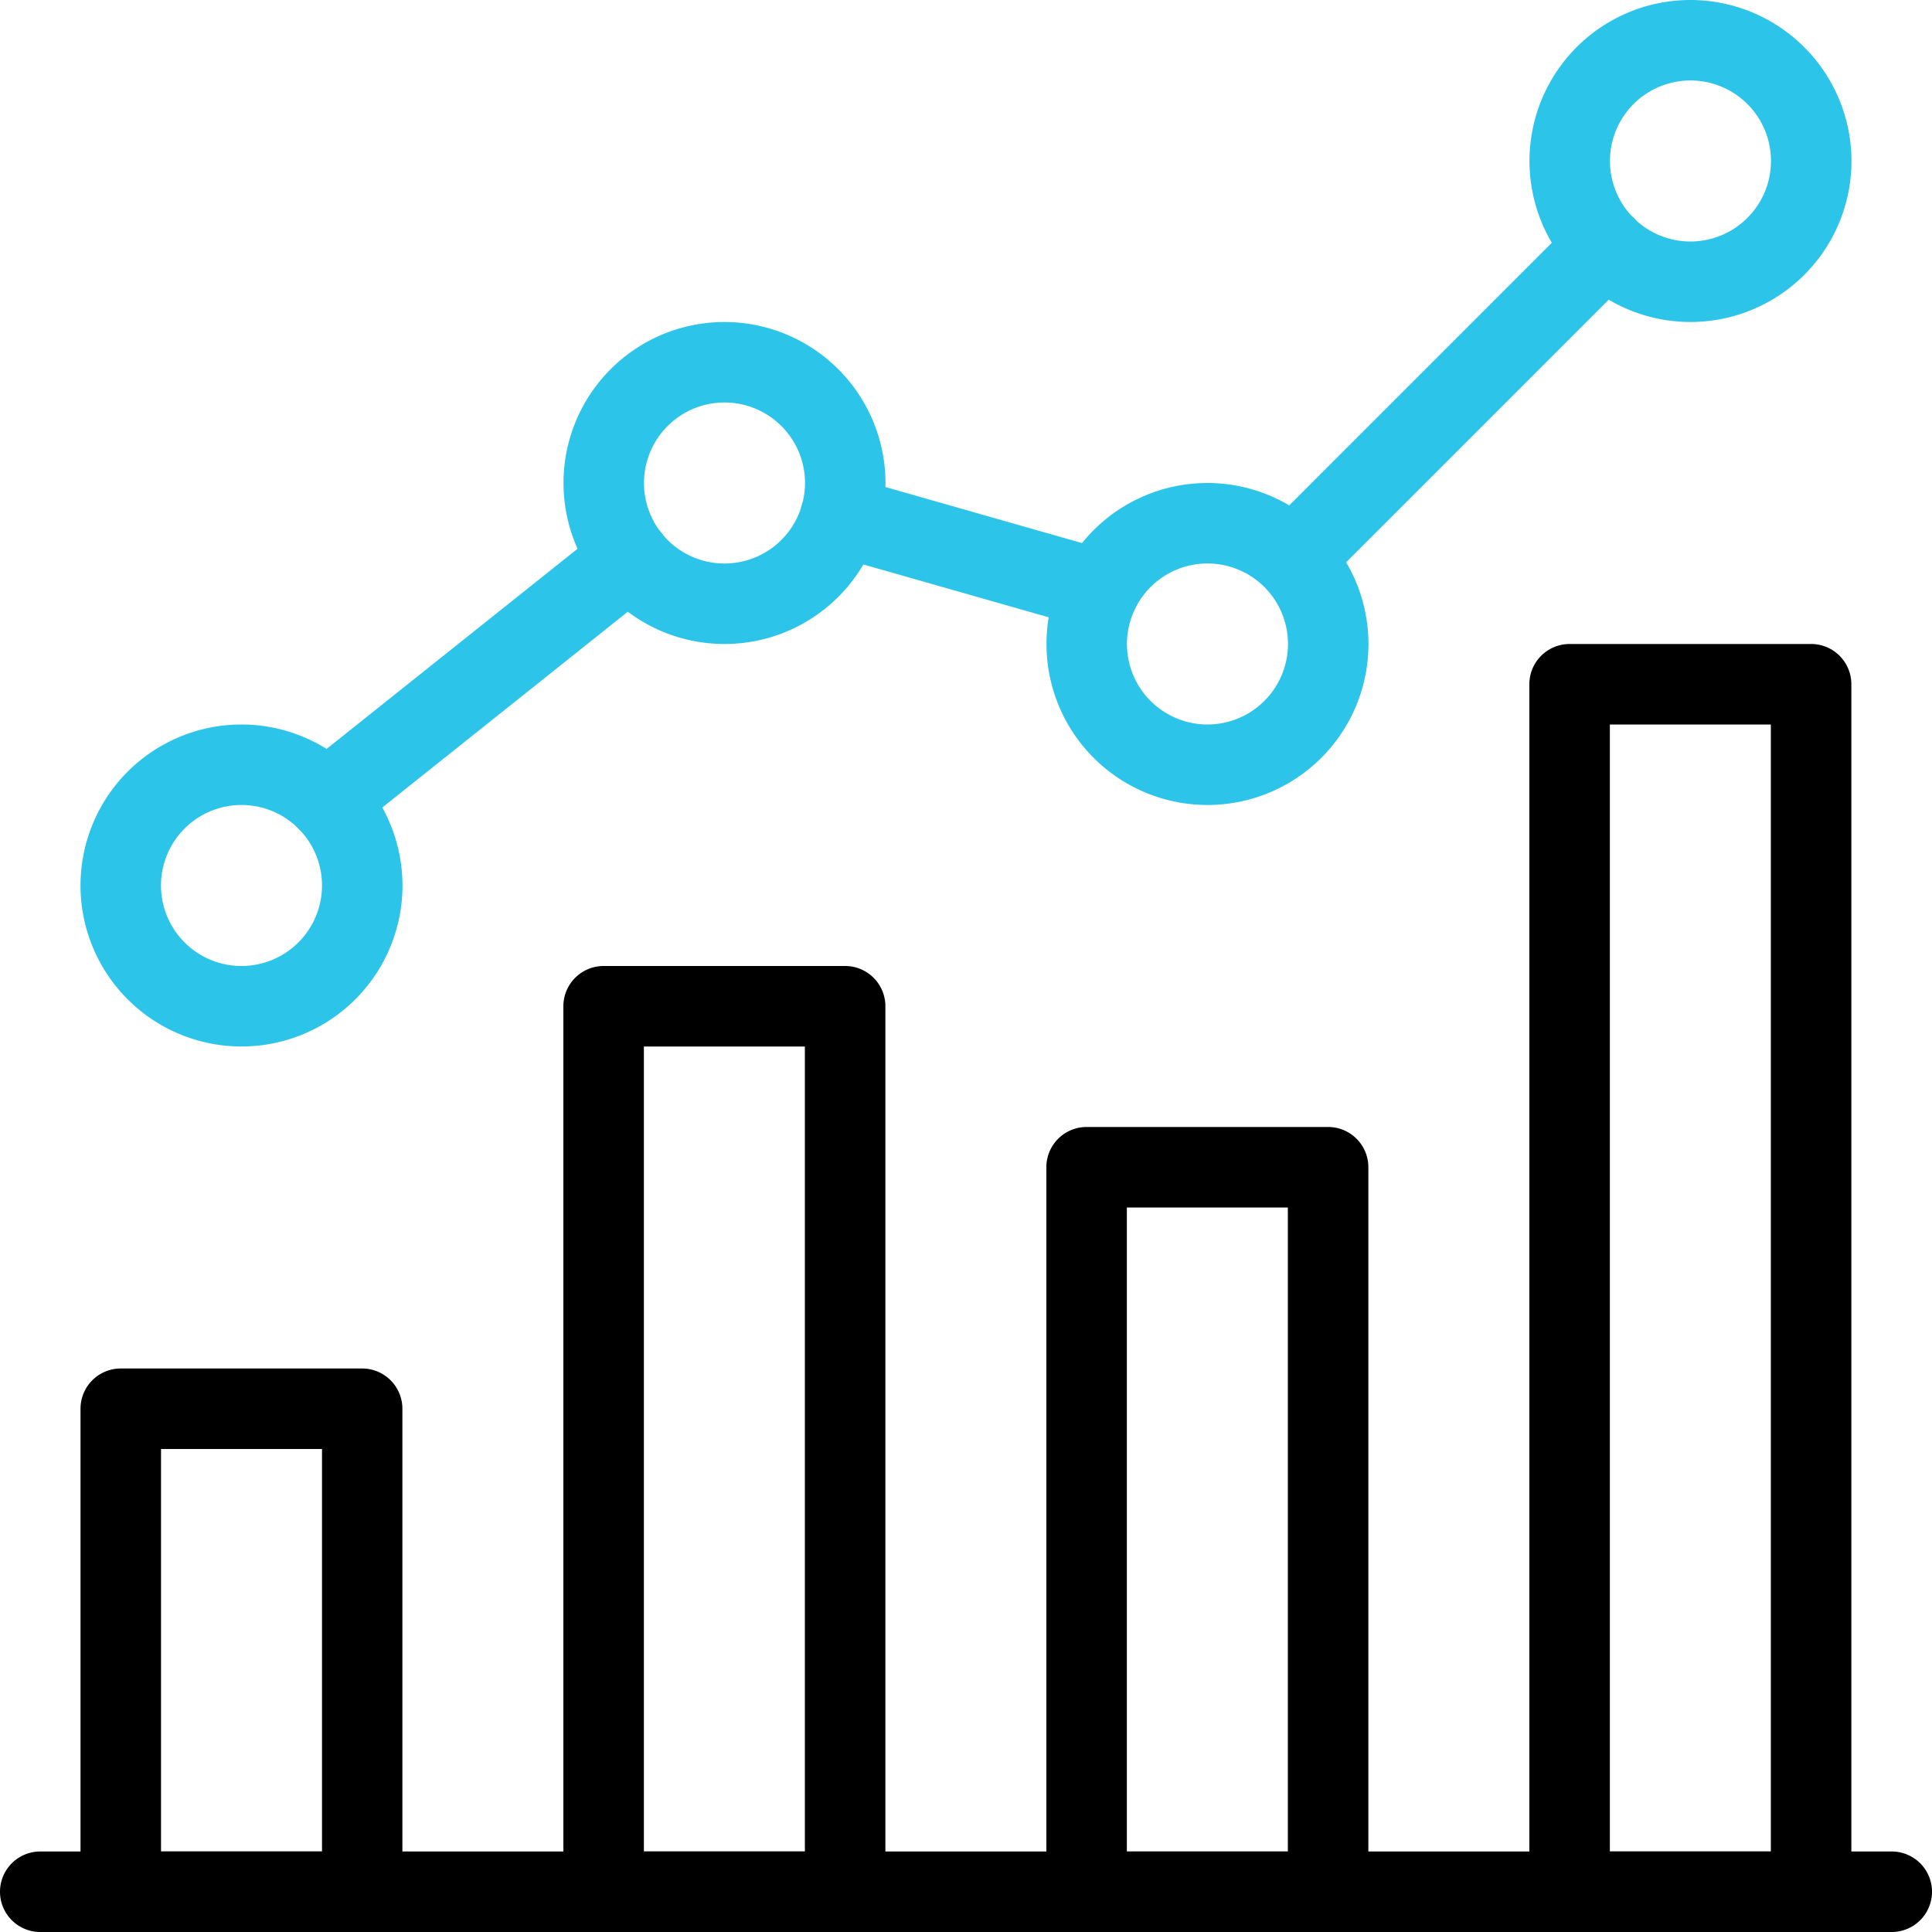 <svg xmlns="http://www.w3.org/2000/svg" width="73.864" height="73.864" viewBox="0 0 73.864 73.864"><defs><style>.a{fill:#2dc4ea;}</style></defs><g transform="translate(0 70.786)"><path d="M72.325,490.667H1.539a1.539,1.539,0,1,0,0,3.078H72.325a1.539,1.539,0,1,0,0-3.078Z" transform="translate(0 -490.667)"/></g><g transform="translate(3.078 52.32)"><path d="M32.1,362.667H22.872a1.539,1.539,0,0,0-1.539,1.539v18.466a1.539,1.539,0,0,0,1.539,1.539H32.1a1.54,1.54,0,0,0,1.539-1.539V364.206A1.539,1.539,0,0,0,32.1,362.667Zm-1.539,18.466H24.411V365.745h6.155v15.388Z" transform="translate(-21.333 -362.667)"/></g><g transform="translate(21.544 36.932)"><path d="M160.1,256h-9.233a1.539,1.539,0,0,0-1.539,1.539v33.854a1.54,1.54,0,0,0,1.539,1.539H160.1a1.54,1.54,0,0,0,1.539-1.539V257.539A1.539,1.539,0,0,0,160.1,256Zm-1.539,33.854h-6.155V259.078h6.155Z" transform="translate(-149.333 -256)"/></g><g transform="translate(40.009 43.087)"><path d="M288.1,298.667h-9.233a1.539,1.539,0,0,0-1.539,1.539v27.7a1.539,1.539,0,0,0,1.539,1.539H288.1a1.539,1.539,0,0,0,1.539-1.539v-27.7A1.539,1.539,0,0,0,288.1,298.667Zm-1.539,27.7h-6.155V301.745h6.155Z" transform="translate(-277.333 -298.667)"/></g><g transform="translate(58.475 24.621)"><path d="M416.1,170.667h-9.233a1.539,1.539,0,0,0-1.539,1.539v46.165a1.539,1.539,0,0,0,1.539,1.539H416.1a1.539,1.539,0,0,0,1.539-1.539V172.206A1.539,1.539,0,0,0,416.1,170.667Zm-1.539,46.165h-6.155V173.745h6.155Z" transform="translate(-405.333 -170.667)"/></g><g transform="translate(3.078 27.699)"><path class="a" d="M27.488,192a6.155,6.155,0,1,0,6.155,6.155A6.162,6.162,0,0,0,27.488,192Zm0,9.233a3.078,3.078,0,1,1,3.078-3.078A3.081,3.081,0,0,1,27.488,201.233Z" transform="translate(-21.333 -192)"/></g><g transform="translate(21.544 12.311)"><path class="a" d="M155.488,85.333a6.155,6.155,0,1,0,6.155,6.155A6.162,6.162,0,0,0,155.488,85.333Zm0,9.233a3.078,3.078,0,1,1,3.078-3.078A3.081,3.081,0,0,1,155.488,94.566Z" transform="translate(-149.333 -85.333)"/></g><g transform="translate(40.009 18.466)"><path class="a" d="M283.488,128a6.155,6.155,0,1,0,6.155,6.155A6.162,6.162,0,0,0,283.488,128Zm0,9.233a3.078,3.078,0,1,1,3.078-3.078A3.081,3.081,0,0,1,283.488,137.233Z" transform="translate(-277.333 -128)"/></g><g transform="translate(58.475)"><path class="a" d="M411.488,0a6.155,6.155,0,1,0,6.155,6.155A6.162,6.162,0,0,0,411.488,0Zm0,9.233a3.078,3.078,0,1,1,3.078-3.078A3.081,3.081,0,0,1,411.488,9.233Z" transform="translate(-405.333)"/></g><g transform="translate(47.891 7.878)"><path class="a" d="M346.53,55.058a1.54,1.54,0,0,0-2.176,0L332.413,67a1.539,1.539,0,0,0,2.176,2.176L346.53,57.234A1.54,1.54,0,0,0,346.53,55.058Z" transform="translate(-331.963 -54.608)"/></g><g transform="translate(30.6 18.189)"><path class="a" d="M223.952,128.959l-9.885-2.819a1.539,1.539,0,0,0-.843,2.961l9.885,2.819a1.539,1.539,0,0,0,.843-2.961Z" transform="translate(-212.108 -126.078)"/></g><g transform="translate(10.955 19.804)"><path class="a" d="M90.278,137.853a1.54,1.54,0,0,0-2.161-.246l-11.6,9.251a1.539,1.539,0,0,0,.96,2.742,1.553,1.553,0,0,0,.957-.332l11.6-9.251A1.538,1.538,0,0,0,90.278,137.853Z" transform="translate(-75.935 -137.273)"/></g></svg>